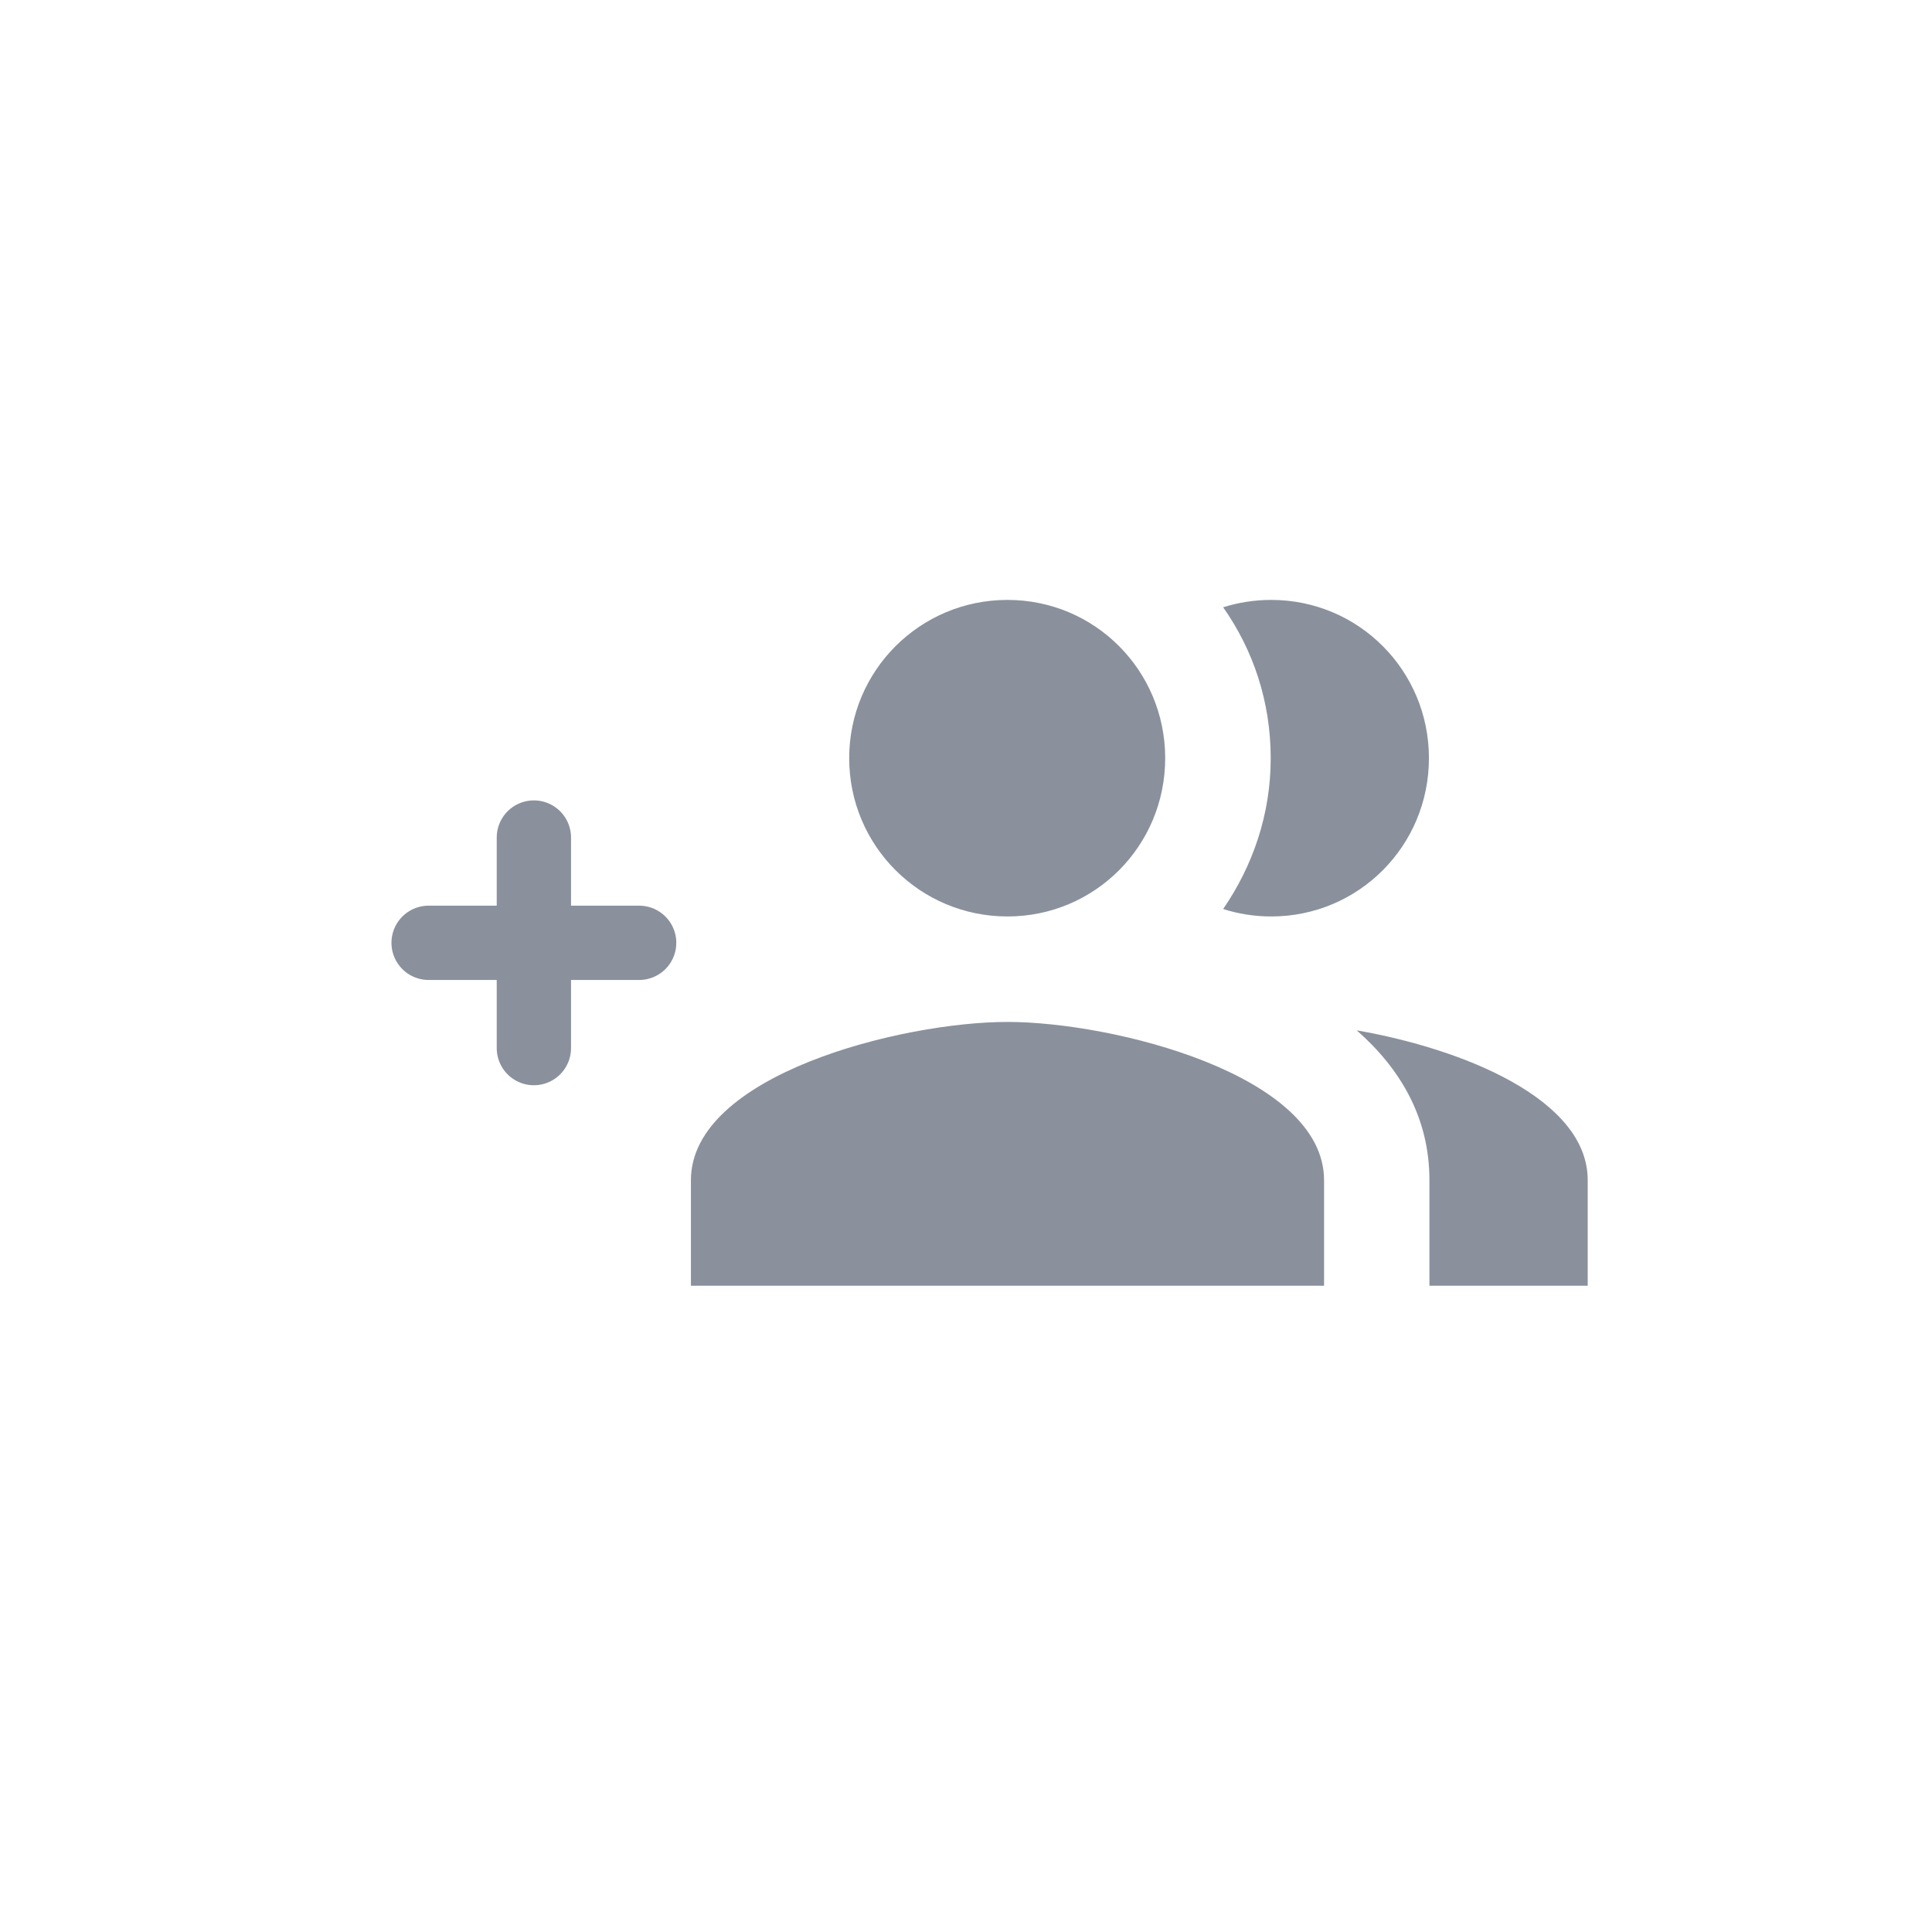 <svg width="39" height="39" viewBox="0 0 39 39" fill="none" xmlns="http://www.w3.org/2000/svg">
<path d="M25.661 18.5C27.428 18.5 28.845 17.072 28.845 15.305C28.845 13.538 27.428 12.11 25.661 12.11C25.319 12.11 24.989 12.164 24.691 12.259C25.298 13.121 25.651 14.165 25.651 15.305C25.651 16.444 25.288 17.478 24.691 18.35C24.992 18.446 25.321 18.5 25.661 18.5ZM20.337 18.5C22.104 18.5 23.521 17.072 23.521 15.305C23.521 13.538 22.104 12.11 20.337 12.11C18.569 12.11 17.142 13.538 17.142 15.305C17.142 17.072 18.569 18.5 20.337 18.5ZM27.387 20.799C28.272 21.576 28.855 22.566 28.855 23.824V25.954H32.05V23.824C32.053 22.186 29.529 21.172 27.387 20.799ZM20.337 20.629C18.207 20.629 13.947 21.694 13.947 23.824V25.954H26.728V23.824C26.728 21.694 22.466 20.629 20.337 20.629Z" fill="#8A919D"/>
<path d="M10.777 16.907L10.777 21.157" stroke="#8A919D" stroke-width="1.5" stroke-linecap="round"/>
<path d="M8.652 19.032L12.902 19.032" stroke="#8A919D" stroke-width="1.5" stroke-linecap="round"/>
</svg>
